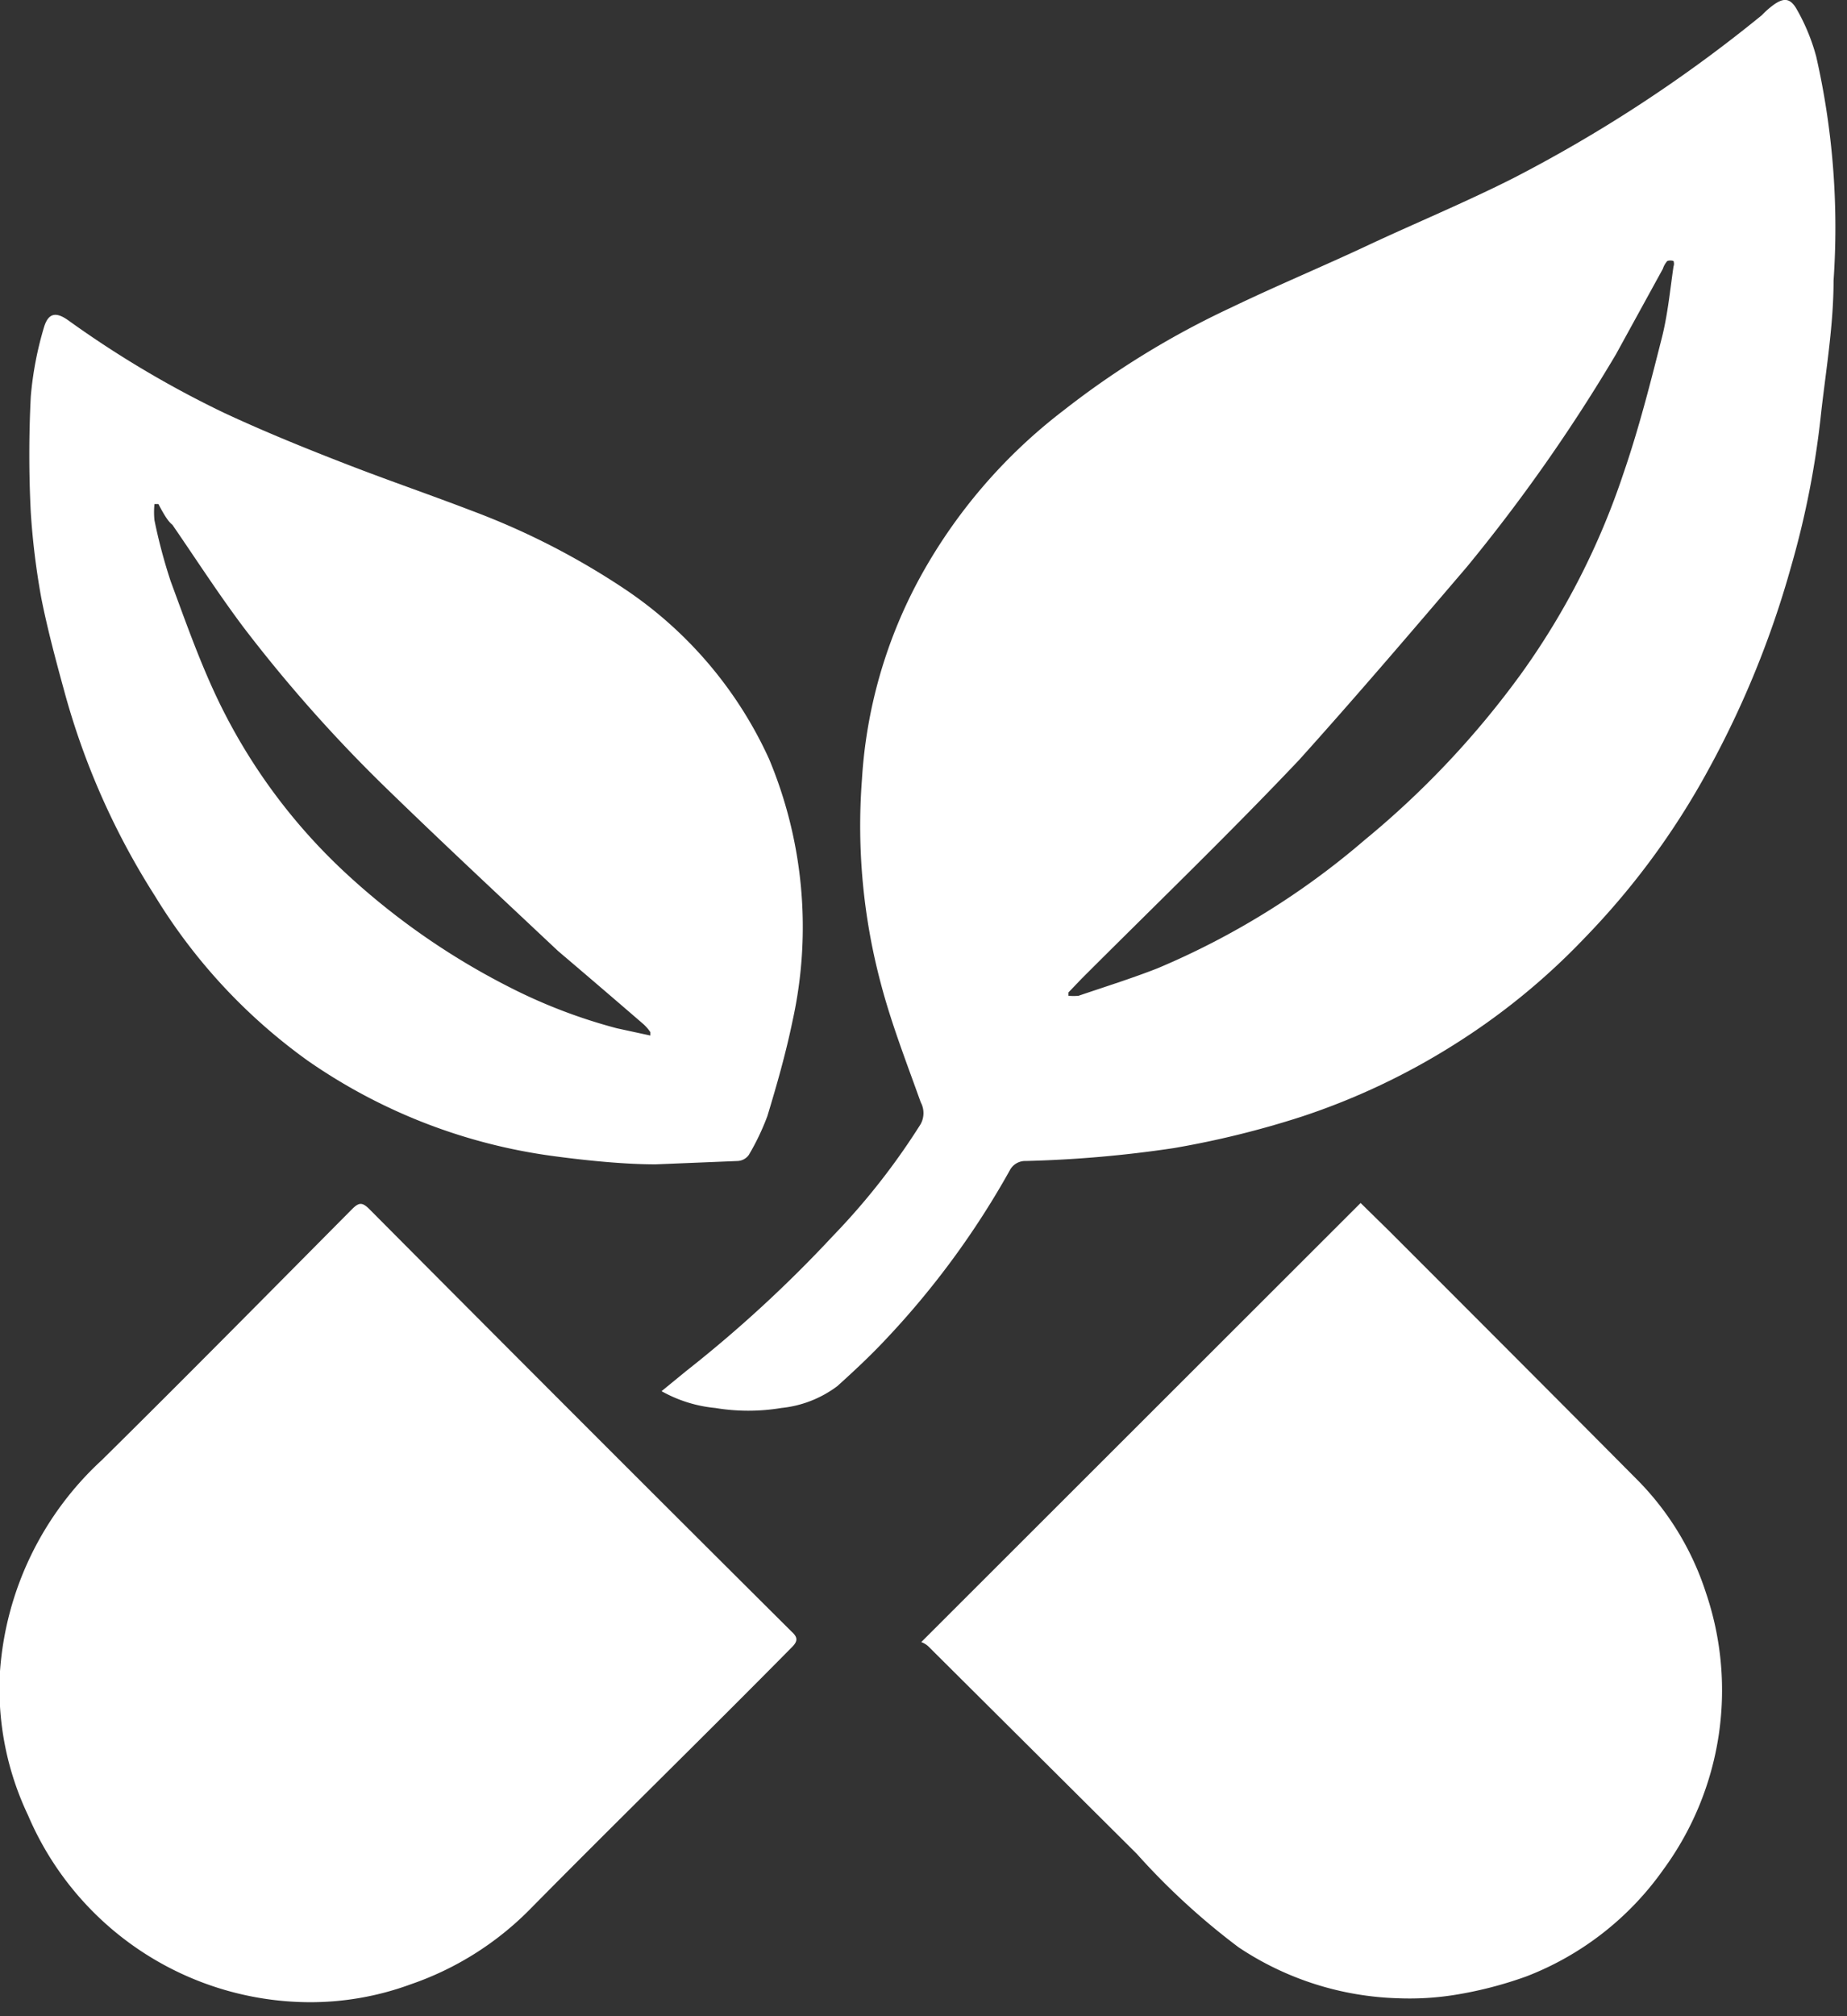 <?xml version="1.0" ?>
<svg xmlns="http://www.w3.org/2000/svg" width="33" height="36" viewBox="0 0 33 36">
  <rect x="0" y="0" width="33" height="36" fill="#333333" stroke="none"/>
  <path d="M11.82 24.84l0.44-0.36a23 23 0 0 0 2.62-2.41 12.29 12.29 0 0 0 1.57-2 0.41 0.41 0 0 0 0-0.39c-0.25-0.7-0.52-1.39-0.71-2.11a10.93 10.93 0 0 1-0.34-3.65 8.61 8.61 0 0 1 1.06-3.65A9.51 9.51 0 0 1 19 7.33a15.39 15.39 0 0 1 3-1.84c0.81-0.39 1.63-0.73 2.44-1.11 0.81 -0.38 1.75-0.77 2.6-1.2A25.48 25.48 0 0 0 31.48 0.27 a1.54 1.54 0 0 1 0.19-0.17c0.2-0.15 0.32 -0.14 0.44 0.08 0.148 0.261 0.262 0.54 0.34 0.83a13.77 13.77 0 0 1 0.31 4c0 0.78-0.13 1.56-0.22 2.34a15.88 15.88 0 0 1-0.54 2.77 17.09 17.09 0 0 1-1.48 3.63 13.69 13.69 0 0 1-2.21 3A12.09 12.09 0 0 1 26 18.64a12.35 12.35 0 0 1-2.75 1.3 16.49 16.49 0 0 1-2.28 0.56 21.38 21.38 0 0 1-2.64 0.23 0.31 0.31 0 0 0-0.29 0.17 15.1 15.1 0 0 1-2.2 3c-0.28 0.3 -0.58 0.58 -0.88 0.85 a2 2 0 0 1-1 0.39 3.59 3.59 0 0 1-1.18 0 2.43 2.43 0 0 1-0.96-0.3zm7.27-7.12v0.06a1 1 0 0 0 0.18 0c0.47-0.16 0.95 -0.31 1.41-0.49a14 14 0 0 0 3.7-2.29 16 16 0 0 0 2.82-3A13.31 13.31 0 0 0 29 8.47c0.28-0.81 0.49 -1.64 0.7 -2.47 0.1 -0.41 0.14 -0.83 0.2 -1.24a0.15 0.15 0 0 0 0-0.1 0.18 0.18 0 0 0-0.11 0 0.39 0.39 0 0 0-0.08 0.14 l-0.84 1.53a30.33 30.33 0 0 1-2.66 3.79c-1 1.17-2 2.34-3 3.45-1.26 1.33-2.59 2.61-3.89 3.91l-0.23 0.24 zM16.46 29.32l7.85-7.84 0.5 0.49c1.49 1.49 3 3 4.46 4.47a5.08 5.08 0 0 1 1.21 2 5.41 5.41 0 0 1-0.76 4.94 5.35 5.35 0 0 1-2.45 1.91 7.08 7.08 0 0 1-1.28 0.33 5.11 5.11 0 0 1-1 0.06 5.41 5.41 0 0 1-2.86-0.91 12.52 12.52 0 0 1-1.82-1.67l-3.71-3.69a0.37 0.37 0 0 0-0.14-0.09zM5.5 35.75a5.49 5.49 0 0 1-5-3.34 5.25 5.25 0 0 1-0.5-2.57 5.67 5.67 0 0 1 1.82-3.77c1.5-1.48 3-3 4.47-4.48 0.12 -0.12 0.18 -0.13 0.31 0 2.507 2.52 5.023 5.037 7.55 7.55 0.11 0.1 0.1 0.17 0 0.27-1.57 1.59-3.15 3.13-4.7 4.7a5.5 5.5 0 0 1-2.11 1.32 5.2 5.2 0 0 1-1.84 0.32 z" fill="#FFF"/>
  <path d="M11.71 20.79c-0.51 0-1.18-0.06-1.84-0.15a10 10 0 0 1-4.37-1.7A10.06 10.06 0 0 1 2.77 16a13.24 13.24 0 0 1-1.63-3.69C1 11.8 0.85 11.24 0.74 10.69a13.22 13.22 0 0 1-0.19-1.54 20.43 20.43 0 0 1 0-2.07 6.09 6.09 0 0 1 0.24-1.25c0.08-0.25 0.22 -0.26 0.43 -0.11A18.4 18.4 0 0 0 4 7.37c0.73 0.34 1.47 0.64 2.22 0.93 0.75 0.29 1.48 0.54 2.21 0.82 0.98 0.366 1.913 0.846 2.78 1.43a7.28 7.28 0 0 1 2.53 3 7.77 7.77 0 0 1 0.42 4.68c-0.12 0.58 -0.28 1.14-0.45 1.7-0.09 0.24 -0.2 0.47 -0.33 0.69 a0.26 0.26 0 0 1-0.2 0.11 l-1.47 0.06 zM2.83 9h-0.07a1.4 1.4 0 0 0 0 0.29c0.075 0.369 0.172 0.733 0.29 1.09 0.27 0.73 0.53 1.47 0.87 2.17a10.28 10.28 0 0 0 2.29 3.07 12.86 12.86 0 0 0 2.88 2 9.61 9.61 0 0 0 1.93 0.74 l0.6 0.13 v-0.06a0.81 0.81 0 0 0-0.12-0.14c-0.51-0.44-1-0.86-1.53-1.31-1-0.94-2-1.87-3-2.84a26.08 26.08 0 0 1-2.62-2.94c-0.45-0.6-0.85-1.22-1.27-1.83-0.08-0.06-0.16-0.2-0.25-0.37z" fill="#FFF"/>
</svg>
